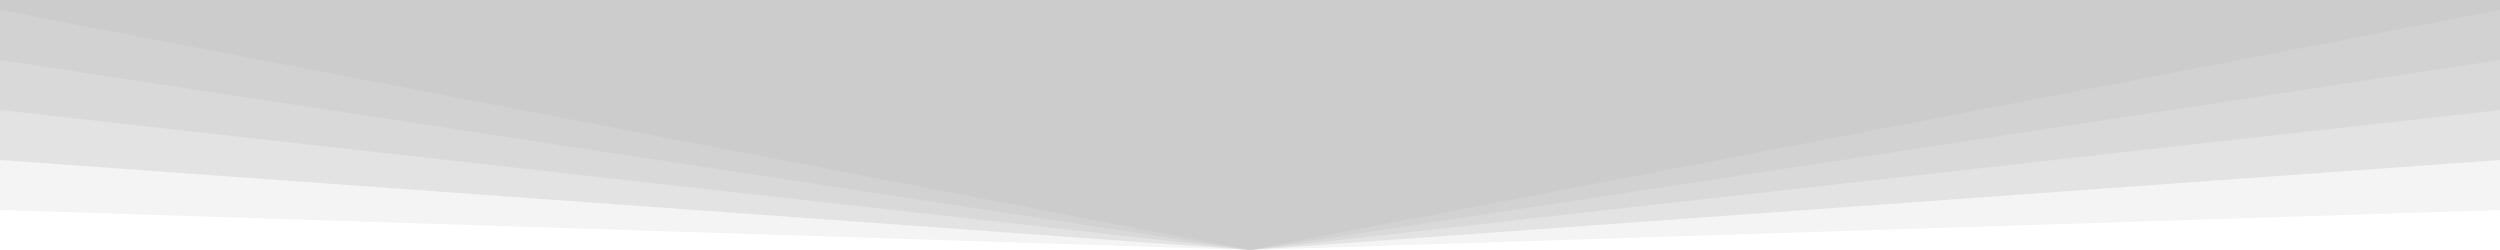 ﻿<svg xmlns='http://www.w3.org/2000/svg' viewBox='0 0 1000 100' fill='#ccc' style="transform: rotate(180deg);">
  <path d='M0 0v84l500 16 500-16V0H0z' opacity='.2'></path>
  <path d='M0 0v64l500 36 500-36V0H0z' opacity='.4'></path>
  <path d='M0 0v44l500 56 500-56V0H0z' opacity='.4'></path>
  <path d='M0 0v24l500 76 500-76V0H0z' opacity='.5'></path>
  <path d='M0 0v4l500 96 500-96V0H0z'></path>
</svg>
